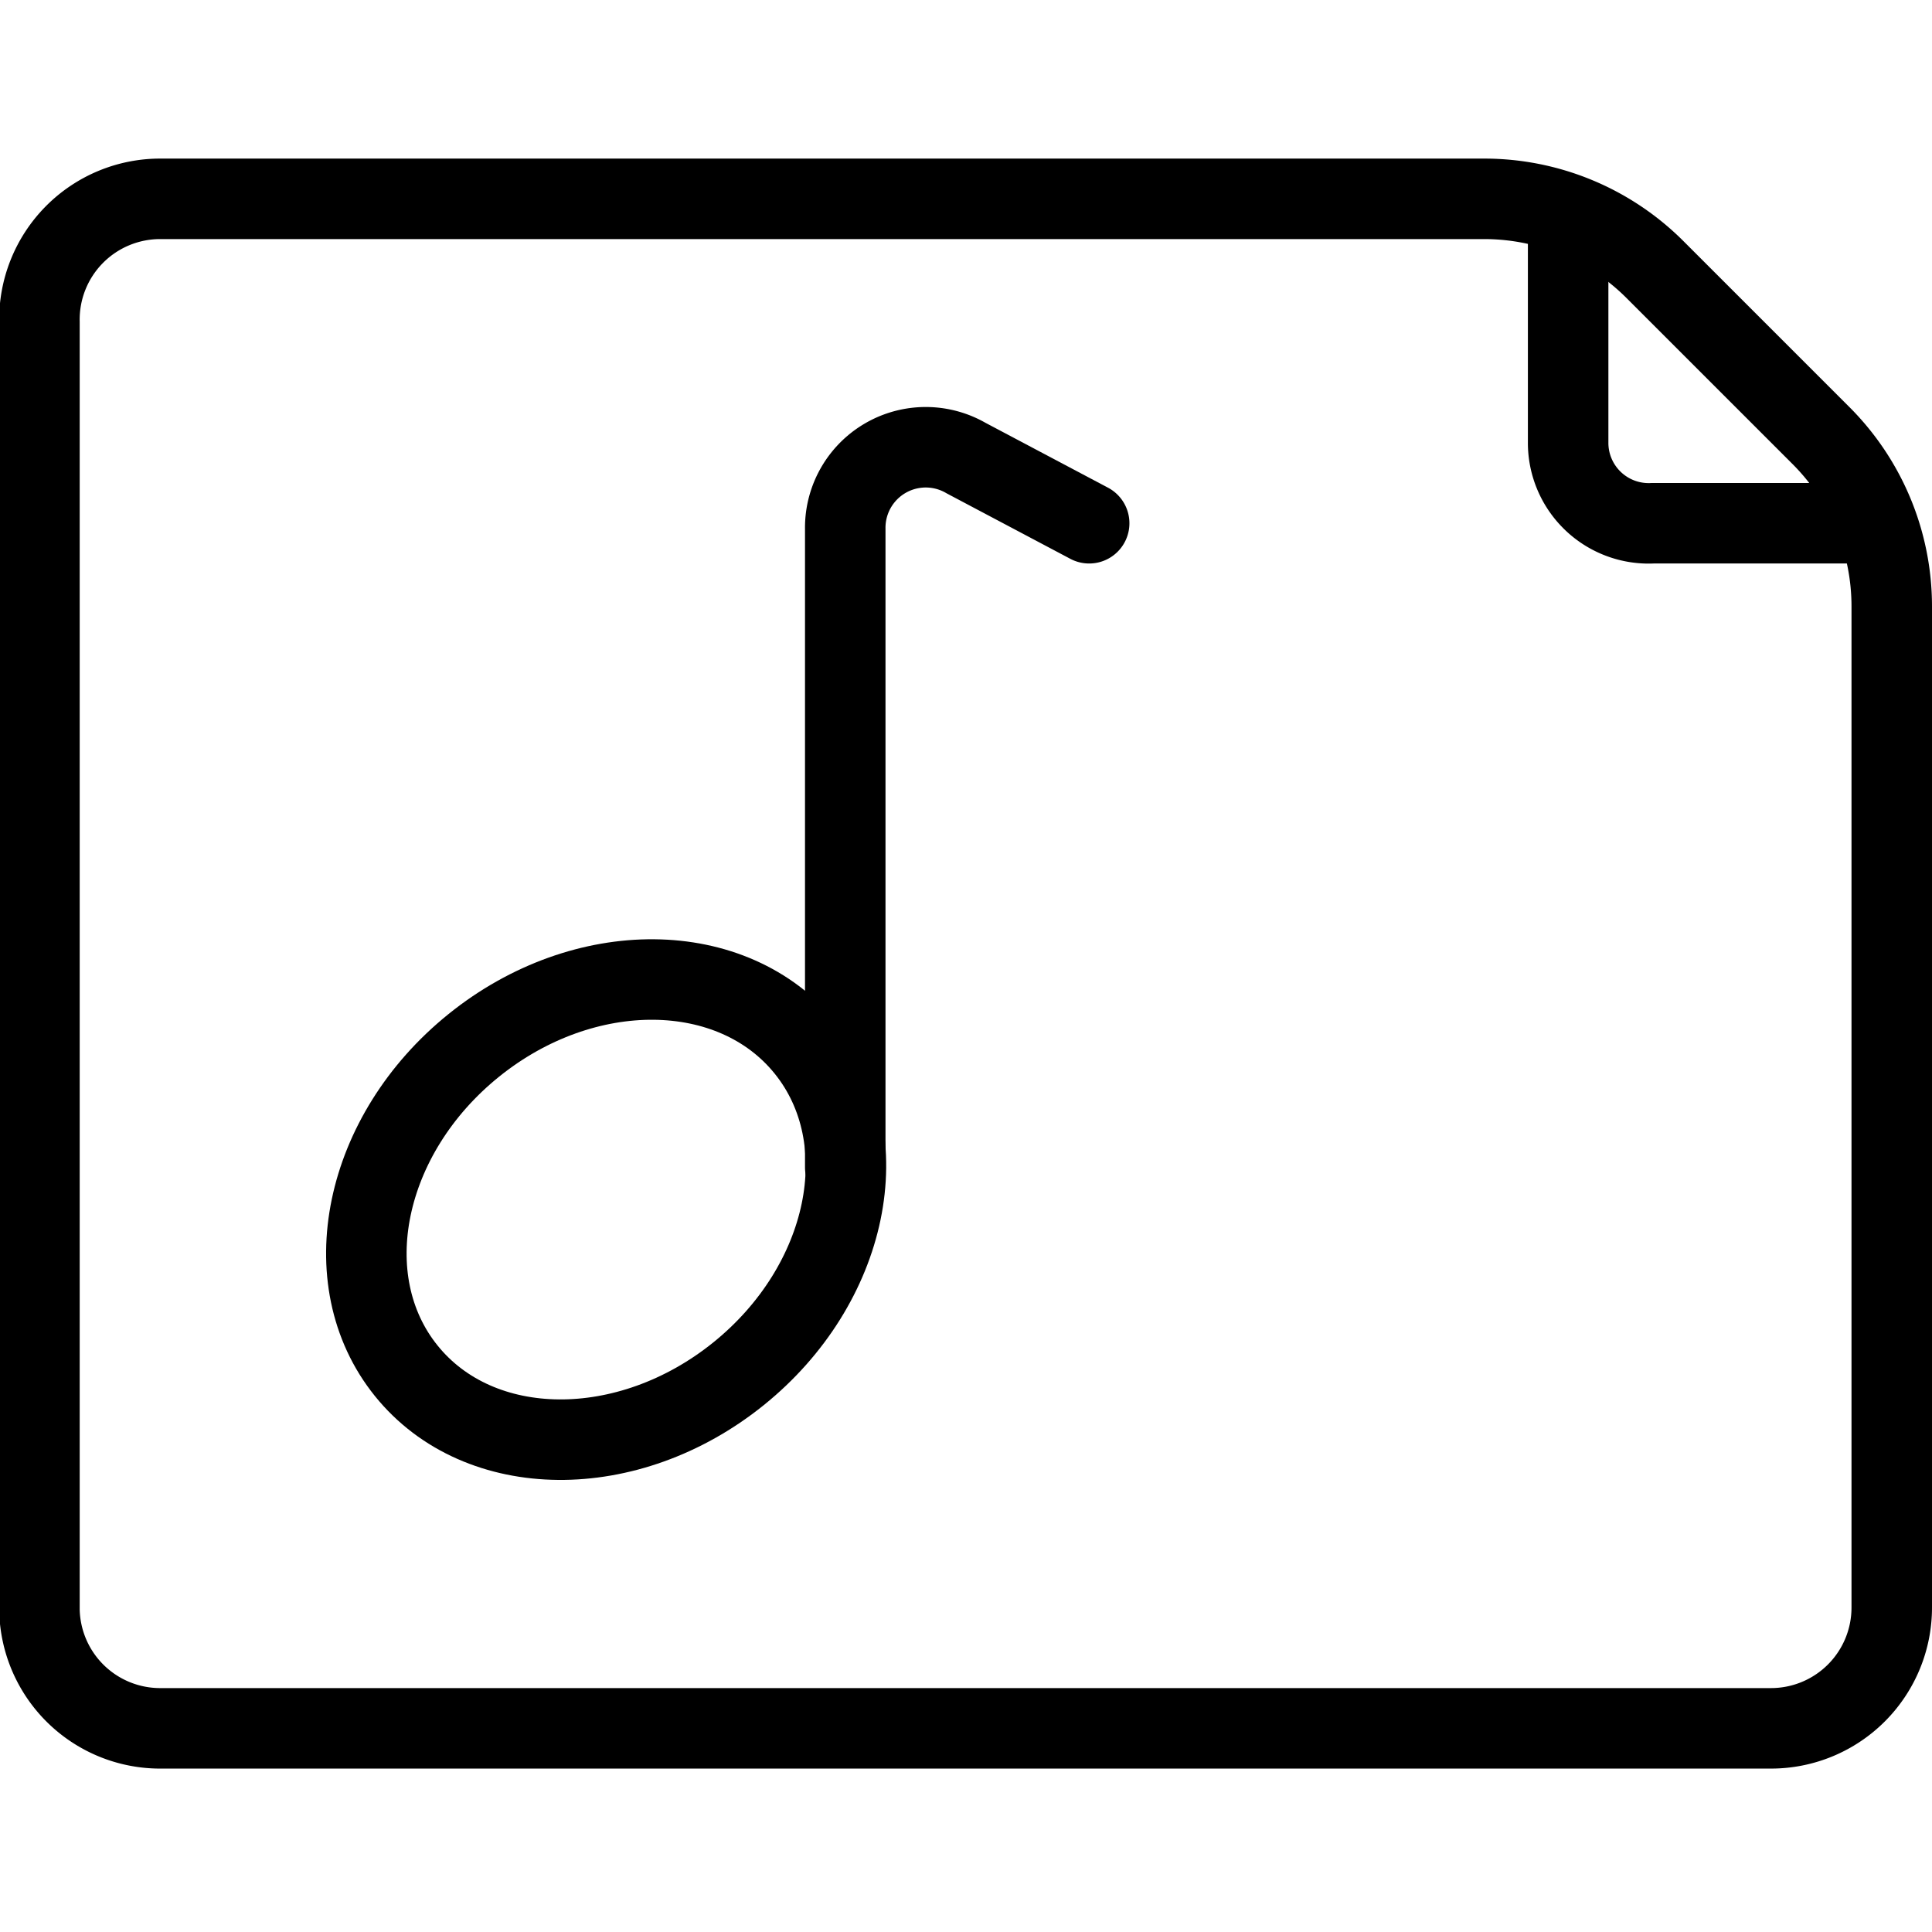 <svg xmlns="http://www.w3.org/2000/svg" viewBox="0 0 24 24"><path d="M10.5,14.5V6.57A1,1,0,0,1,12,5.69l1.53.81" fill="none" stroke="#000" stroke-linecap="round" stroke-miterlimit="10"/><ellipse cx="7.53" cy="15.02" rx="3.19" ry="2.62" transform="translate(-7.76 8.06) rotate(-38.88)" fill="none" stroke="#000" stroke-linecap="round" stroke-miterlimit="10"/><path d="M18.44,2.47H2A1.5,1.5,0,0,0,.49,4V20A1.5,1.5,0,0,0,2,21.47H22a1.5,1.5,0,0,0,1.5-1.5V7.53a3,3,0,0,0-.89-2.13L20.55,3.34A3,3,0,0,0,18.44,2.47Z" fill="none" stroke="#000" stroke-miterlimit="10"/><path d="M23,6.5H20.53a1,1,0,0,1-1.05-1l0-2.66" fill="none" stroke="#000" stroke-miterlimit="10"/></svg>